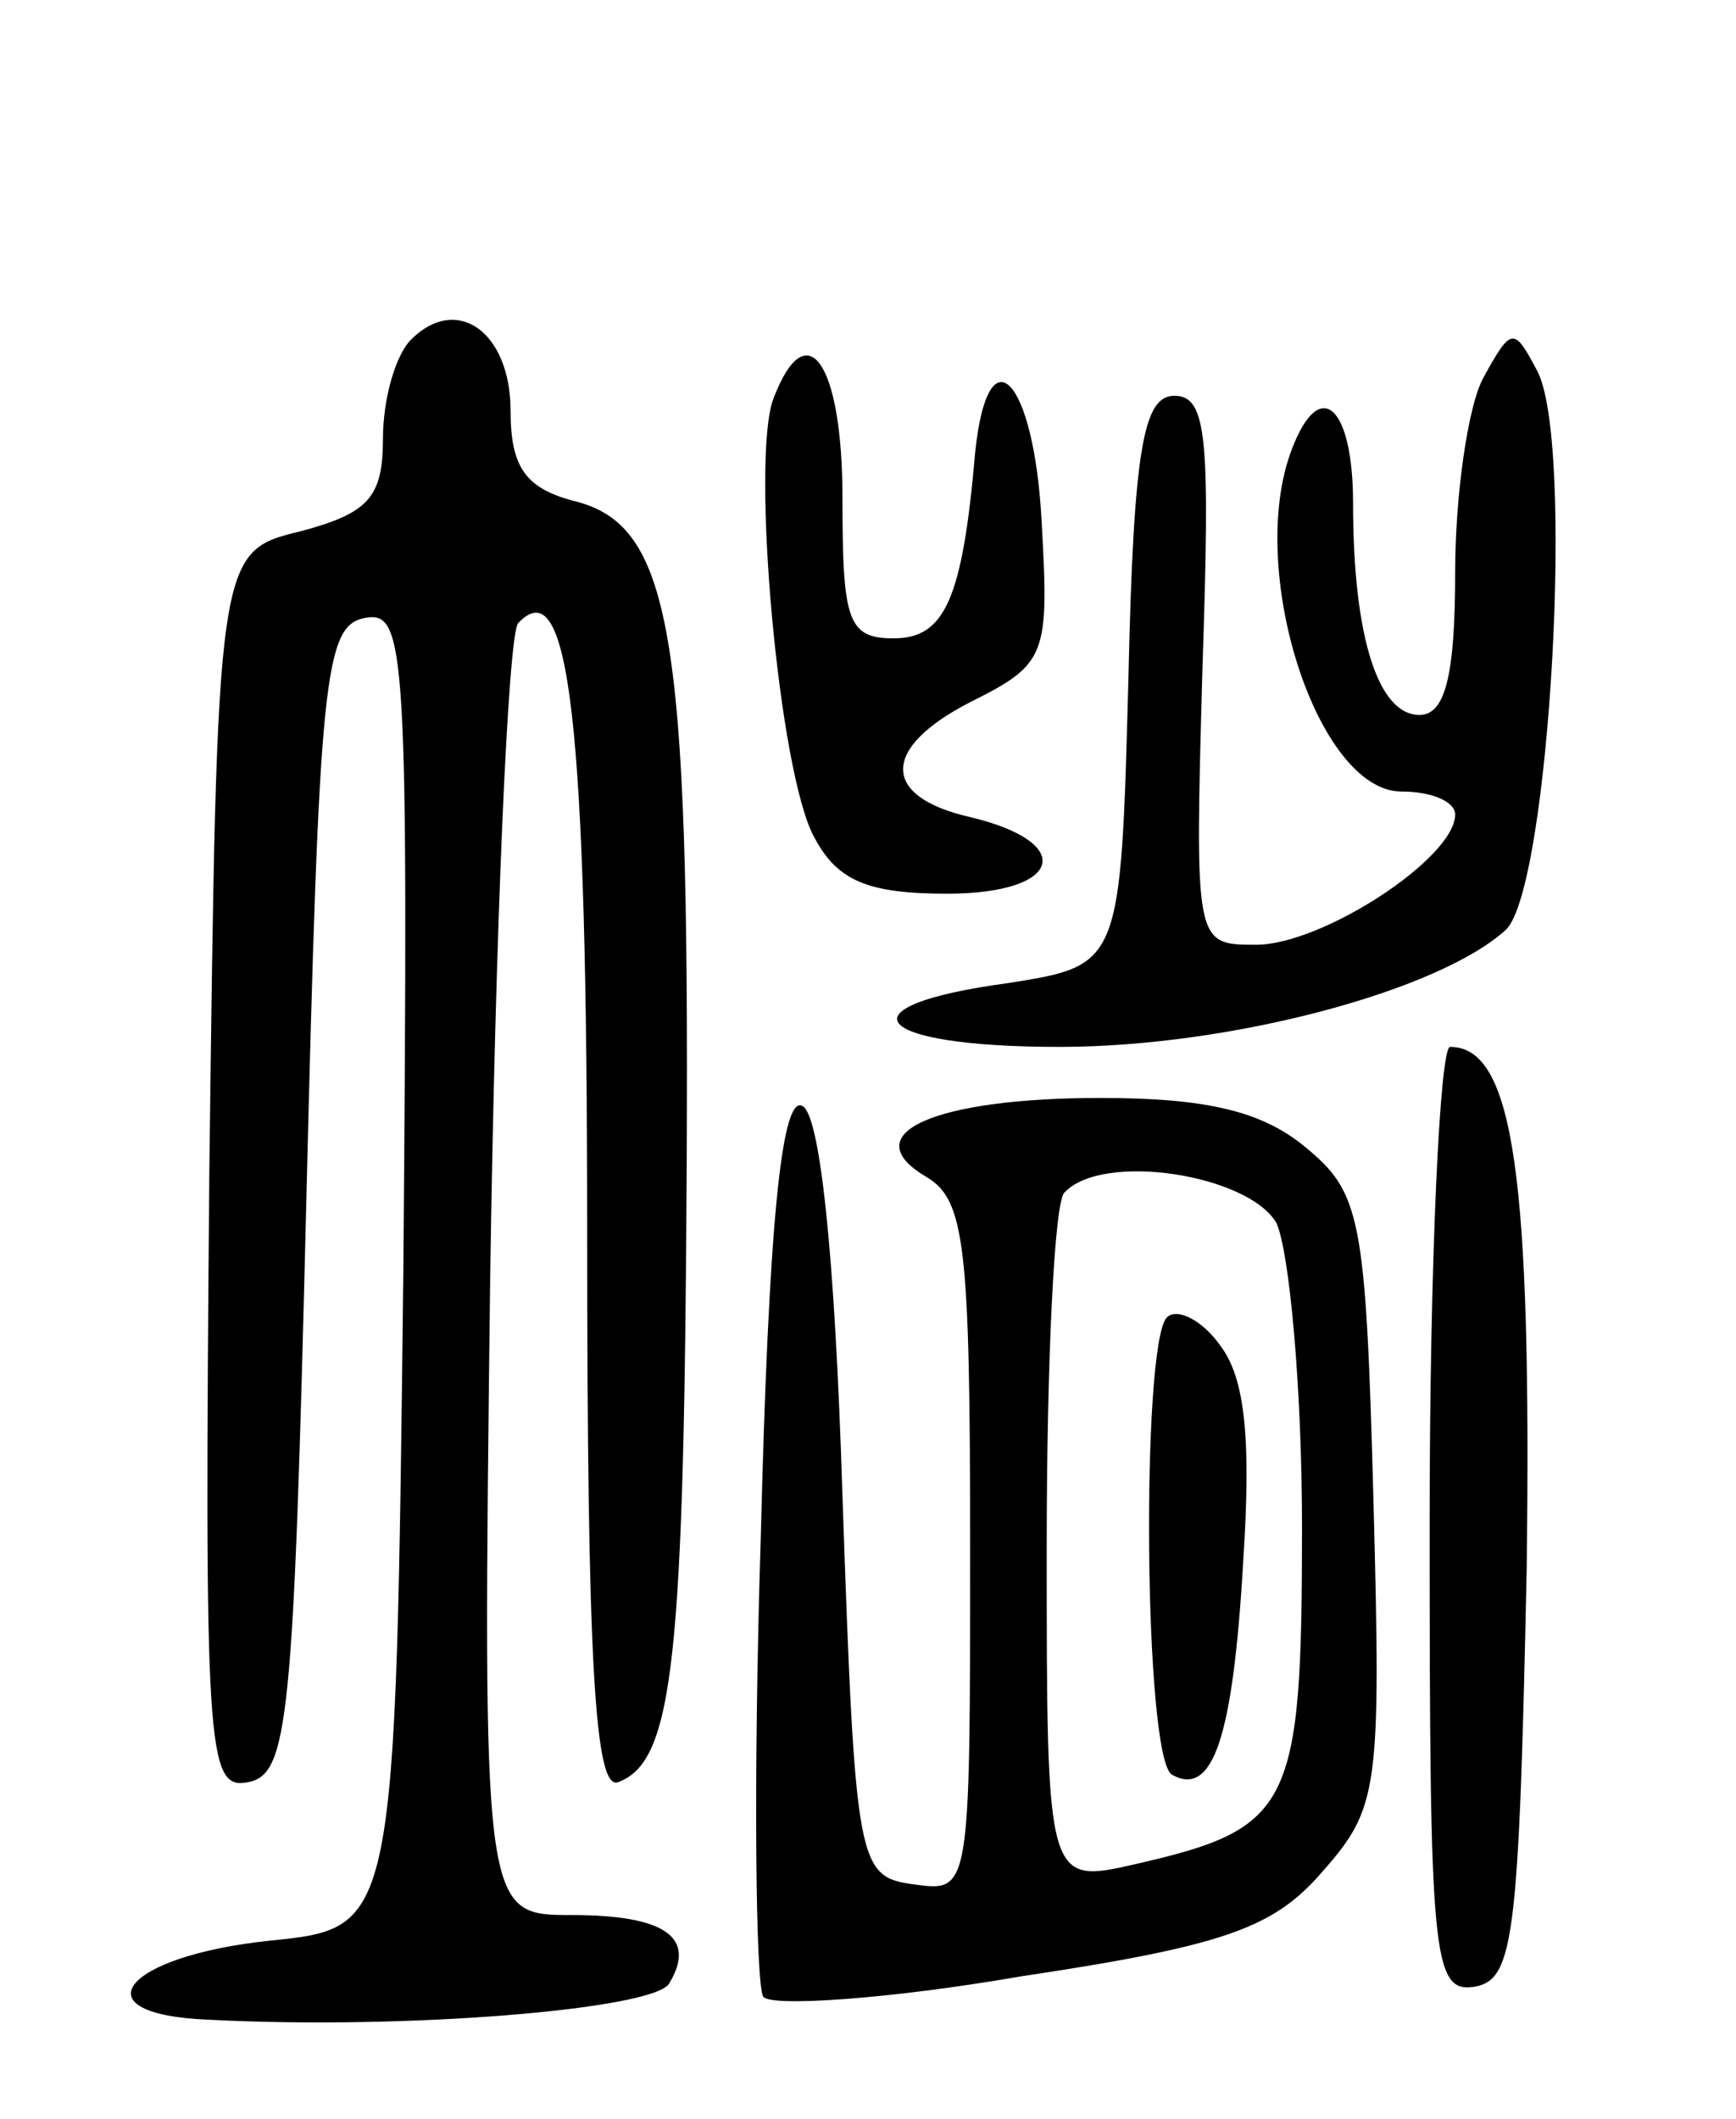 <svg version="1.0" xmlns="http://www.w3.org/2000/svg"
 width="68pt" height="83pt" viewBox="0 0 68 83"
 preserveAspectRatio="xMidYMid meet">
<g transform="translate(0,83) scale(0.1,-0.1)"
fill="#000000" stroke="none">
<path d="M161 697 c-6 -6 -11 -23 -11 -39 0 -23 -6 -29 -32 -36 -33 -8 -33 -8
-36 -251 -2 -227 -1 -242 15 -239 16 3 18 23 23 228 5 205 7 225 23 228 16 3
17 -12 15 -255 -3 -258 -3 -258 -52 -263 -58 -6 -76 -29 -24 -31 77 -4 173 4
180 14 11 18 -1 27 -38 27 -35 0 -35 0 -32 249 2 137 7 253 11 257 20 21 27
-37 27 -239 0 -168 3 -218 12 -215 22 8 26 48 27 244 1 208 -6 249 -45 258
-18 5 -24 13 -24 35 0 31 -21 46 -39 28z"/>
<path d="M581 682 c-6 -11 -11 -46 -11 -76 0 -41 -4 -56 -14 -56 -16 0 -26 30
-26 83 0 38 -13 50 -24 21 -18 -47 10 -134 43 -134 12 0 21 -4 21 -9 0 -17
-52 -51 -78 -51 -24 0 -24 0 -21 108 3 90 2 107 -11 107 -12 0 -16 -20 -18
-111 -3 -112 -3 -112 -47 -119 -67 -9 -54 -25 20 -25 67 0 149 22 175 46 17
17 27 192 12 219 -9 17 -10 17 -21 -3z"/>
<path d="M303 674 c-9 -23 2 -147 16 -172 9 -17 21 -22 52 -22 45 0 51 20 9
30 -35 8 -35 27 0 45 30 15 31 18 28 71 -3 56 -21 75 -26 27 -5 -58 -12 -73
-32 -73 -18 0 -20 7 -20 55 0 53 -14 73 -27 39z"/>
<path d="M560 234 c0 -171 1 -185 18 -182 15 3 17 20 20 163 2 154 -5 205 -30
205 -4 0 -8 -84 -8 -186z"/>
<path d="M298 228 c-3 -95 -2 -176 1 -180 3 -4 49 -1 101 8 80 12 99 19 118
41 22 25 23 32 20 145 -3 112 -5 121 -27 139 -17 14 -39 19 -80 19 -65 0 -97
-14 -68 -31 15 -9 17 -27 17 -145 0 -135 0 -135 -22 -132 -22 3 -23 7 -28 152
-3 97 -9 151 -16 153 -8 3 -13 -48 -16 -169z m202 123 c5 -11 10 -64 10 -119
0 -110 -4 -118 -65 -132 -35 -8 -35 -8 -35 124 0 73 3 136 7 139 15 16 72 7
83 -12z"/>
<path d="M457 314 c-10 -11 -9 -172 2 -179 16 -9 24 14 28 84 3 46 1 71 -9 84
-7 10 -17 15 -21 11z"/>
</g>
</svg>
